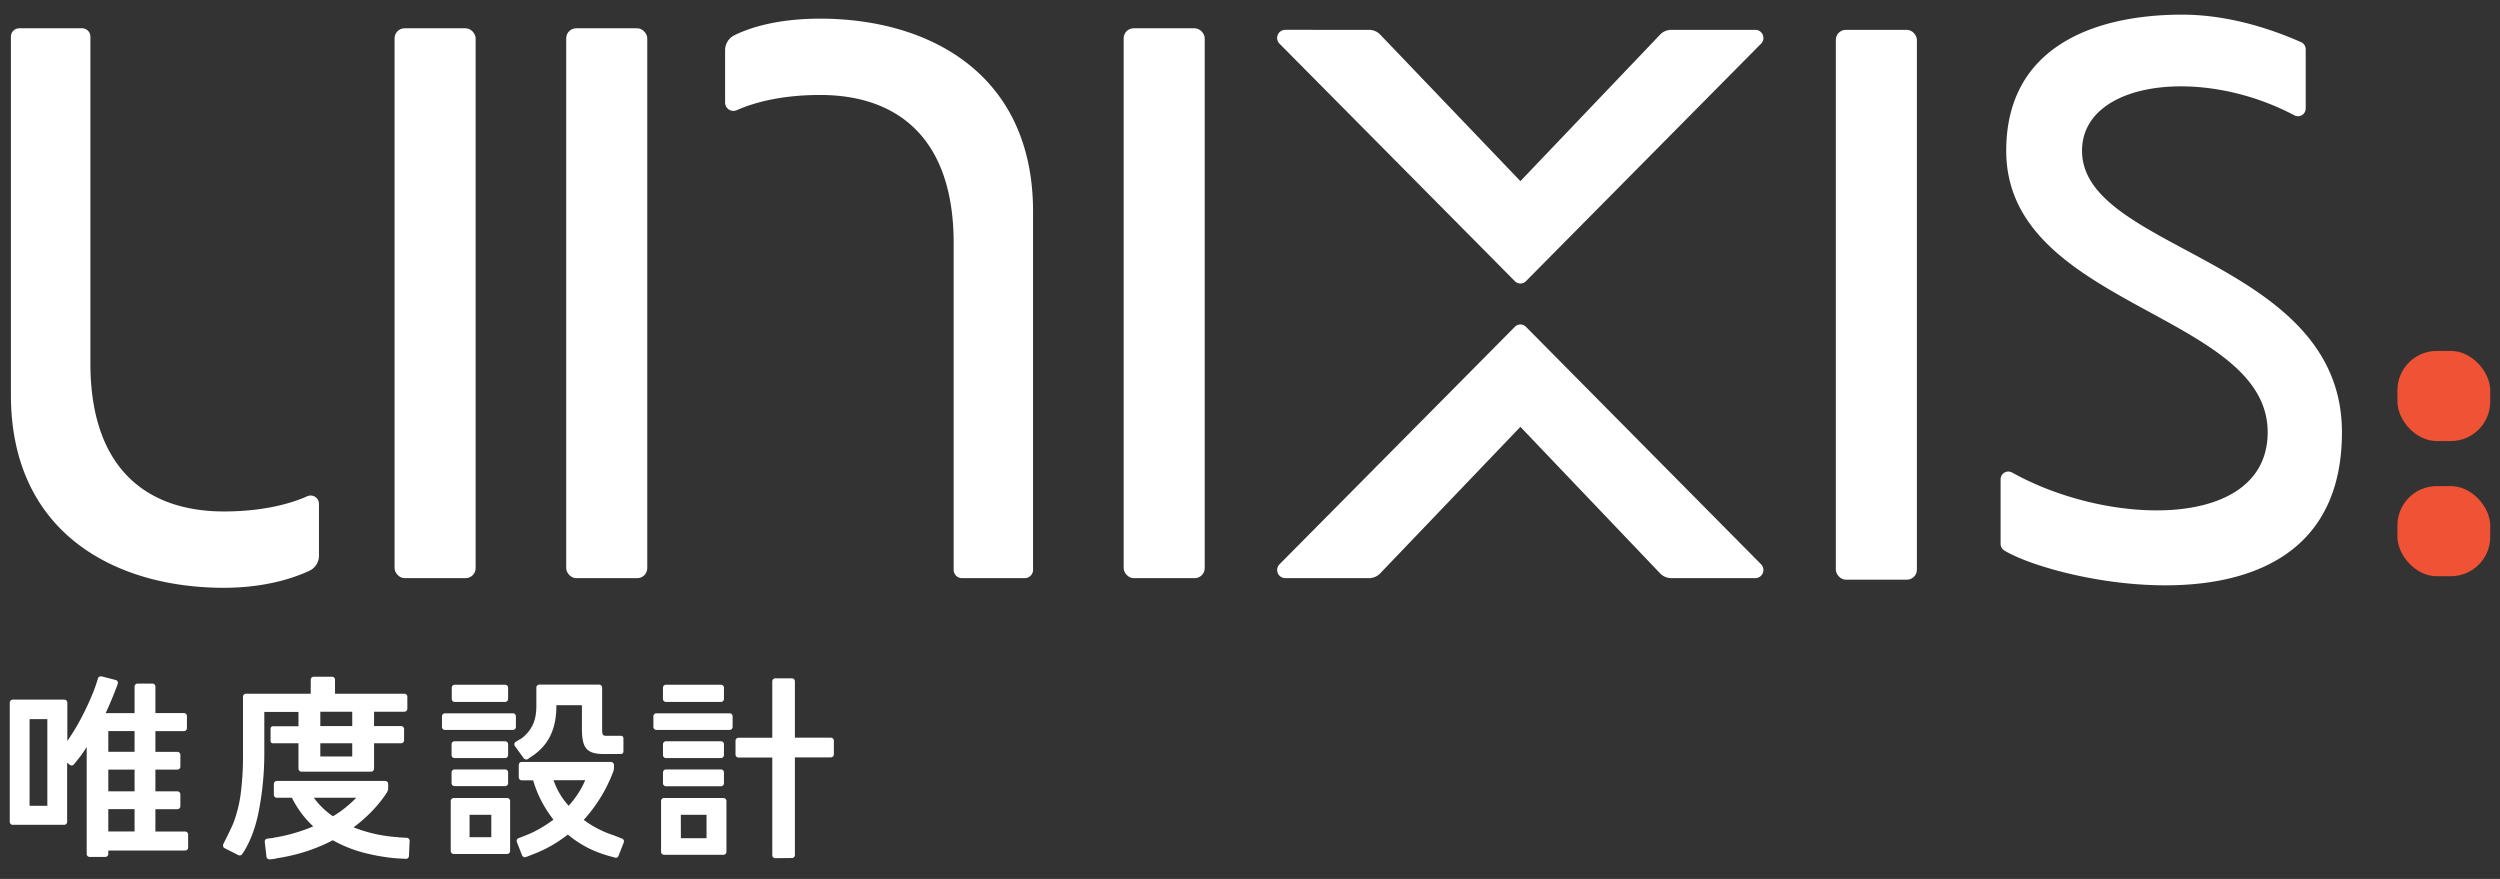 <svg id="Layer_1" data-name="Layer 1" xmlns="http://www.w3.org/2000/svg" viewBox="0 0 1024 360"><rect x="0" y="0" width="1024" height="360" fill="#333333" stroke="none"/><defs><style>.cls-1{fill:#fff;}.cls-2{fill:#ef5234;}</style></defs><path class="cls-1" d="M7.89,11.59A3.42,3.42,0,0,0,4.47,15V161.76c0,56.42,42.56,79,87.23,79,17.48,0,29.37-4.31,35.07-7a6.8,6.8,0,0,0,3.88-6.16V206.38a3.41,3.41,0,0,0-4.79-3.12c-5.81,2.6-17,6.23-34.16,6.23-30.62,0-54.67-16.61-54.67-60.7V15a3.41,3.41,0,0,0-3.41-3.41Z"/><rect class="cls-1" x="161.62" y="11.59" width="33.2" height="225.22" rx="4.1"/><rect class="cls-1" x="231.92" y="11.59" width="33.2" height="225.22" rx="4.1"/><rect class="cls-1" x="460.25" y="11.59" width="33.2" height="225.22" rx="4.1"/><path class="cls-1" d="M419.73,236.81a3.41,3.41,0,0,0,3.41-3.41V86.64c0-56.42-42.56-79-87.22-79-18.5,0-29.79,4.14-35.17,6.83A6.82,6.82,0,0,0,297,20.61V42a3.41,3.41,0,0,0,4.79,3.13c5.81-2.6,17-6.23,34.16-6.23,30.62,0,54.67,16.61,54.67,60.7V233.4a3.41,3.41,0,0,0,3.41,3.41Z"/><rect class="cls-1" x="751.96" y="12.22" width="33.2" height="225.22" rx="4.1"/><path class="cls-1" d="M524,17.81l96.41,97.28a3.16,3.16,0,0,0,4.69,0l96.31-97.28a3.33,3.33,0,0,0-2.35-5.59H684.55a6.35,6.35,0,0,0-4.73,2.13L622.75,74.19,565.49,14.34a6.37,6.37,0,0,0-4.72-2.12H526.35A3.33,3.33,0,0,0,524,17.81Z"/><path class="cls-1" d="M524,231.22l96.41-97.28a3.17,3.17,0,0,1,4.69,0l96.31,97.27a3.33,3.33,0,0,1-2.35,5.59H684.55a6.37,6.37,0,0,1-4.73-2.12l-57.07-59.85-57.26,59.85a6.37,6.37,0,0,1-4.72,2.12H526.35A3.33,3.33,0,0,1,524,231.22Z"/><path class="cls-1" d="M852.8,61.75c0-28.32,48.49-34.91,86.93-14.53a3.18,3.18,0,0,0,4.69-2.78V20.17a3.18,3.18,0,0,0-1.89-2.9C930.37,11.88,912.75,6,893.75,6c-35.09,0-72,12.65-72,55.75,0,63.93,107.09,66.32,107.09,115.28,0,40-64.5,38.93-104.7,16.51a3.17,3.17,0,0,0-4.69,2.78v26.47A3.18,3.18,0,0,0,821,225.5c21.71,13.27,138.26,39.61,138.26-48.47C959.21,106,852.8,103,852.8,61.75Z"/><rect class="cls-2" x="981.98" y="199.11" width="38.02" height="36.91" rx="16.12"/><rect class="cls-2" x="981.98" y="143.74" width="38.02" height="36.91" rx="16.12"/><path class="cls-1" d="M268.86,292.17h30a1.22,1.22,0,0,1,1.22,1.22v4.35a1.23,1.23,0,0,1-1.23,1.23h-30a1.22,1.22,0,0,1-1.22-1.22v-4.35A1.23,1.23,0,0,1,268.86,292.17Z"/><path class="cls-1" d="M317.55,351.51a1.22,1.22,0,0,1-1.22-1.22v-40H302.5a1.23,1.23,0,0,1-1.23-1.22v-5.66a1.23,1.23,0,0,1,1.23-1.23h13.83V279.07a1.23,1.23,0,0,1,1.22-1.23h6.81a1.23,1.23,0,0,1,1.23,1.23v23.08h14.73a1.23,1.23,0,0,1,1.23,1.23V309a1.23,1.23,0,0,1-1.23,1.22H325.59v40a1.23,1.23,0,0,1-1.23,1.22Z"/><path class="cls-1" d="M272.78,280.46h22.53a1.22,1.22,0,0,1,1.22,1.22v4.6a1.23,1.23,0,0,1-1.23,1.23H272.78a1.23,1.23,0,0,1-1.23-1.23v-4.6A1.23,1.23,0,0,1,272.78,280.46Z"/><path class="cls-1" d="M272.78,303.62h22.53a1.22,1.22,0,0,1,1.22,1.22v4.44a1.23,1.23,0,0,1-1.23,1.23H272.78a1.22,1.22,0,0,1-1.22-1.22v-4.44A1.23,1.23,0,0,1,272.78,303.62Z"/><path class="cls-1" d="M272,350.12a1.23,1.23,0,0,1-1.23-1.22V328.09a1.23,1.23,0,0,1,1.23-1.22h24.32a1.23,1.23,0,0,1,1.23,1.22V348.9a1.23,1.23,0,0,1-1.23,1.22Zm6.89-6.8H289.4v-9.57H278.86Z"/><path class="cls-1" d="M272.78,315.16h22.53a1.22,1.22,0,0,1,1.22,1.22v4.44a1.23,1.23,0,0,1-1.23,1.23H272.78a1.22,1.22,0,0,1-1.22-1.22v-4.44A1.23,1.23,0,0,1,272.78,315.16Z"/><path class="cls-1" d="M36.74,351a1.23,1.23,0,0,1-1.23-1.22V306l-.59.91q-.9,1.38-1.83,2.64l-.78,1h0l-2,2.5a1.23,1.23,0,0,1-1,.47,1.13,1.13,0,0,1-.75-.27l-1.06-.83v24.21a1.22,1.22,0,0,1-1.22,1.22H5.23A1.23,1.23,0,0,1,4,336.67V287.8a1.23,1.23,0,0,1,1.23-1.23H26.36a1.23,1.23,0,0,1,1.22,1.23v15.69l.59-.85a86.64,86.64,0,0,0,5-8.34c1.64-3.08,3.13-6.23,4.43-9.36a61.86,61.86,0,0,0,2.5-7,1.22,1.22,0,0,1,1.17-.91,1.54,1.54,0,0,1,.3,0l5.79,1.49a1.24,1.24,0,0,1,.79.62,1.15,1.15,0,0,1,.07,1c-.56,1.54-1.18,3.14-1.84,4.79-.88,2.17-1.85,4.43-2.9,6.7l-.21.46H55.12V281.21A1.23,1.23,0,0,1,56.35,280h6.09a1.23,1.23,0,0,1,1.22,1.23v10.85H75.35a1.22,1.22,0,0,1,1.22,1.22v4.93a1.23,1.23,0,0,1-1.22,1.23H63.65v8.5h9a1.22,1.22,0,0,1,1.23,1.22V314a1.23,1.23,0,0,1-1.23,1.23h-9v8.91h9a1.23,1.23,0,0,1,1.23,1.22v4.85a1.23,1.23,0,0,1-1.23,1.23h-9v9.15H75.84a1.22,1.22,0,0,1,1.22,1.22v5.34a1.23,1.23,0,0,1-1.22,1.23H44.36v1.41A1.23,1.23,0,0,1,43.13,351Zm7.62-10.42H55.12v-9.15H44.36ZM12.11,330.06h7.28v-35.5H12.11Zm32.25-5.92H55.12v-8.91H44.36Zm0-16.2H55.12v-8.5H44.36Z"/><path class="cls-1" d="M186.26,280.46H206.9a1.22,1.22,0,0,1,1.22,1.22v4.6a1.23,1.23,0,0,1-1.23,1.23H186.26a1.22,1.22,0,0,1-1.22-1.22v-4.6A1.22,1.22,0,0,1,186.26,280.46Z"/><path class="cls-1" d="M186.18,303.62H206.9a1.22,1.22,0,0,1,1.22,1.22v4.44a1.23,1.23,0,0,1-1.23,1.23H186.18a1.22,1.22,0,0,1-1.22-1.22v-4.44A1.23,1.23,0,0,1,186.18,303.62Z"/><path class="cls-1" d="M186.18,315.16H206.9a1.22,1.22,0,0,1,1.22,1.22v4.44A1.23,1.23,0,0,1,206.9,322H186.18a1.22,1.22,0,0,1-1.22-1.22v-4.44A1.23,1.23,0,0,1,186.18,315.16Z"/><path class="cls-1" d="M182.25,292.17h27.84a1.22,1.22,0,0,1,1.22,1.22v4.35a1.23,1.23,0,0,1-1.23,1.23H182.25a1.22,1.22,0,0,1-1.22-1.22v-4.35A1.23,1.23,0,0,1,182.25,292.17Z"/><path class="cls-1" d="M185.85,349.79a1.23,1.23,0,0,1-1.23-1.22V328.09a1.23,1.23,0,0,1,1.23-1.22h21.87a1.22,1.22,0,0,1,1.22,1.22v20.48a1.22,1.22,0,0,1-1.22,1.22Zm6.48-6.88h8.91v-9.16h-8.91Z"/><path class="cls-1" d="M252.16,351.31a1.33,1.33,0,0,1-.45-.08l-.28-.11a48.29,48.29,0,0,1-9.94-3.5A43.58,43.58,0,0,1,232.8,342l-.2-.16-.21.15a55.42,55.42,0,0,1-8.83,5.62,52.2,52.2,0,0,1-5.14,2.27l-3,1.17a1,1,0,0,1-.39.06h0a1.23,1.23,0,0,1-1.19-.76l-2.13-5.45a1.22,1.22,0,0,1,.69-1.59l3-1.16v0c1.06-.43,2.11-.87,3.12-1.37a52.44,52.44,0,0,0,7.91-4.86l.26-.2-.2-.26a49.52,49.52,0,0,1-4.8-7.52,46.36,46.36,0,0,1-3.25-8.09l-.06-.23h-4.67a1.23,1.23,0,0,1-1.23-1.22v-5.09a1.23,1.23,0,0,1,1.23-1.23h36.56a1.36,1.36,0,0,1,1.22,1.53s0,.66,0,1a7.2,7.2,0,0,1-.25,1.29,61.3,61.3,0,0,1-11.9,19.65l-.24.27.29.21a42,42,0,0,0,12.19,6.18l.12.06,3.1,1.22a1.22,1.22,0,0,1,.69,1.59l-2.16,5.52a1.23,1.23,0,0,1-1.14.77ZM226.88,320a29.85,29.85,0,0,0,5.8,9.77l.24.27.24-.27a37,37,0,0,0,6.35-9.75l.2-.45h-13Z"/><path class="cls-1" d="M215.6,311.06a1.24,1.24,0,0,1-1.07-.47l-3.62-5a1.23,1.23,0,0,1,.27-1.72l2.68-1.59c5.13-4.14,5.83-8.9,5.83-13.43v-7.21a1.23,1.23,0,0,1,1.23-1.22H245.4a1.23,1.23,0,0,1,1.23,1.22V298c0,2.39,0,3.38,1.47,3.38h6.26a1,1,0,0,1,1,1v5.46a1,1,0,0,1-1,1H247.2c-7.62,0-8.85-3.22-8.85-10.92v-9.08H227.89v.32c0,9.92-3.52,16.56-10.74,21.09l-.91.66a1.18,1.18,0,0,1-.44.19Z"/><path class="cls-1" d="M98.13,350.38a1.18,1.18,0,0,1-.55-.14L92,347.41a1.22,1.22,0,0,1-.61-.71,1.2,1.2,0,0,1,.07-.93s3.51-7,4.13-8.63a53.54,53.54,0,0,0,3-12,118.68,118.68,0,0,0,.94-15.88V285.37a1.22,1.22,0,0,1,1.23-1.22h26.52v-5.74a1.22,1.22,0,0,1,1.22-1.22H136a1.22,1.22,0,0,1,1.22,1.22v5.74h28.4a1.22,1.22,0,0,1,1.23,1.22v4.93a1.23,1.23,0,0,1-1.23,1.22H153.21v5.88h11.07a1.23,1.23,0,0,1,1.23,1.23v4.6a1.23,1.23,0,0,1-1.23,1.22H153.21v10.4a1.22,1.22,0,0,1-1.22,1.22h-28.5a1.23,1.23,0,0,1-1.23-1.22v-10.4H111.69l-.1,0a.94.94,0,0,1-.76-.92v-5.13a1,1,0,0,1,.76-.92l.21,0h10.46v-5.88h-14v17.27a123.38,123.38,0,0,1-2.32,23.66c-2.25,11.46-6.71,17.25-6.71,17.25A1.2,1.2,0,0,1,98.13,350.38Zm33.07-40.54h13.08v-5.39H131.2Zm0-12.44h13.08v-5.88H131.2Z"/><path class="cls-1" d="M110.36,352a1.23,1.23,0,0,1-1.21-1.08l-.71-6.05a1.23,1.23,0,0,1,.25-.91,1.19,1.19,0,0,1,.82-.45l2.49-.3v-.07a70,70,0,0,0,15.85-4.46l.45-.19-.35-.34a40.4,40.4,0,0,1-8.29-11.21l-.09-.18h-6.18a1.22,1.22,0,0,1-1.22-1.22v-4.44a1.22,1.22,0,0,1,1.22-1.22h44.12c1.07,0,1.49.43,1.49,1.53v1.72a4.2,4.2,0,0,1-.48,1.41,49.75,49.75,0,0,1-5.66,7.19,61.85,61.85,0,0,1-7.57,6.8l-.46.35.54.21a59,59,0,0,0,10.78,3,61.28,61.28,0,0,0,6.86.82h0l.31.07,3.29.18a1.21,1.21,0,0,1,1.17,1.27l-.27,6.18a1.21,1.21,0,0,1-1.22,1.17l-3.29-.17-.14,0a79.26,79.26,0,0,1-14.38-2.48,52.63,52.63,0,0,1-12-4.88l-.16-.09-.15.08a69.89,69.89,0,0,1-12.55,5.05,77.2,77.2,0,0,1-10.28,2.26l-.3.05v.11l-2.54.29Zm18.58-24.72a31.23,31.23,0,0,0,7.28,6.95l.17.11.17-.1a42.73,42.73,0,0,0,4.7-3.26,47.37,47.37,0,0,0,4.12-3.67l.55-.55H128.55Z"/></svg>